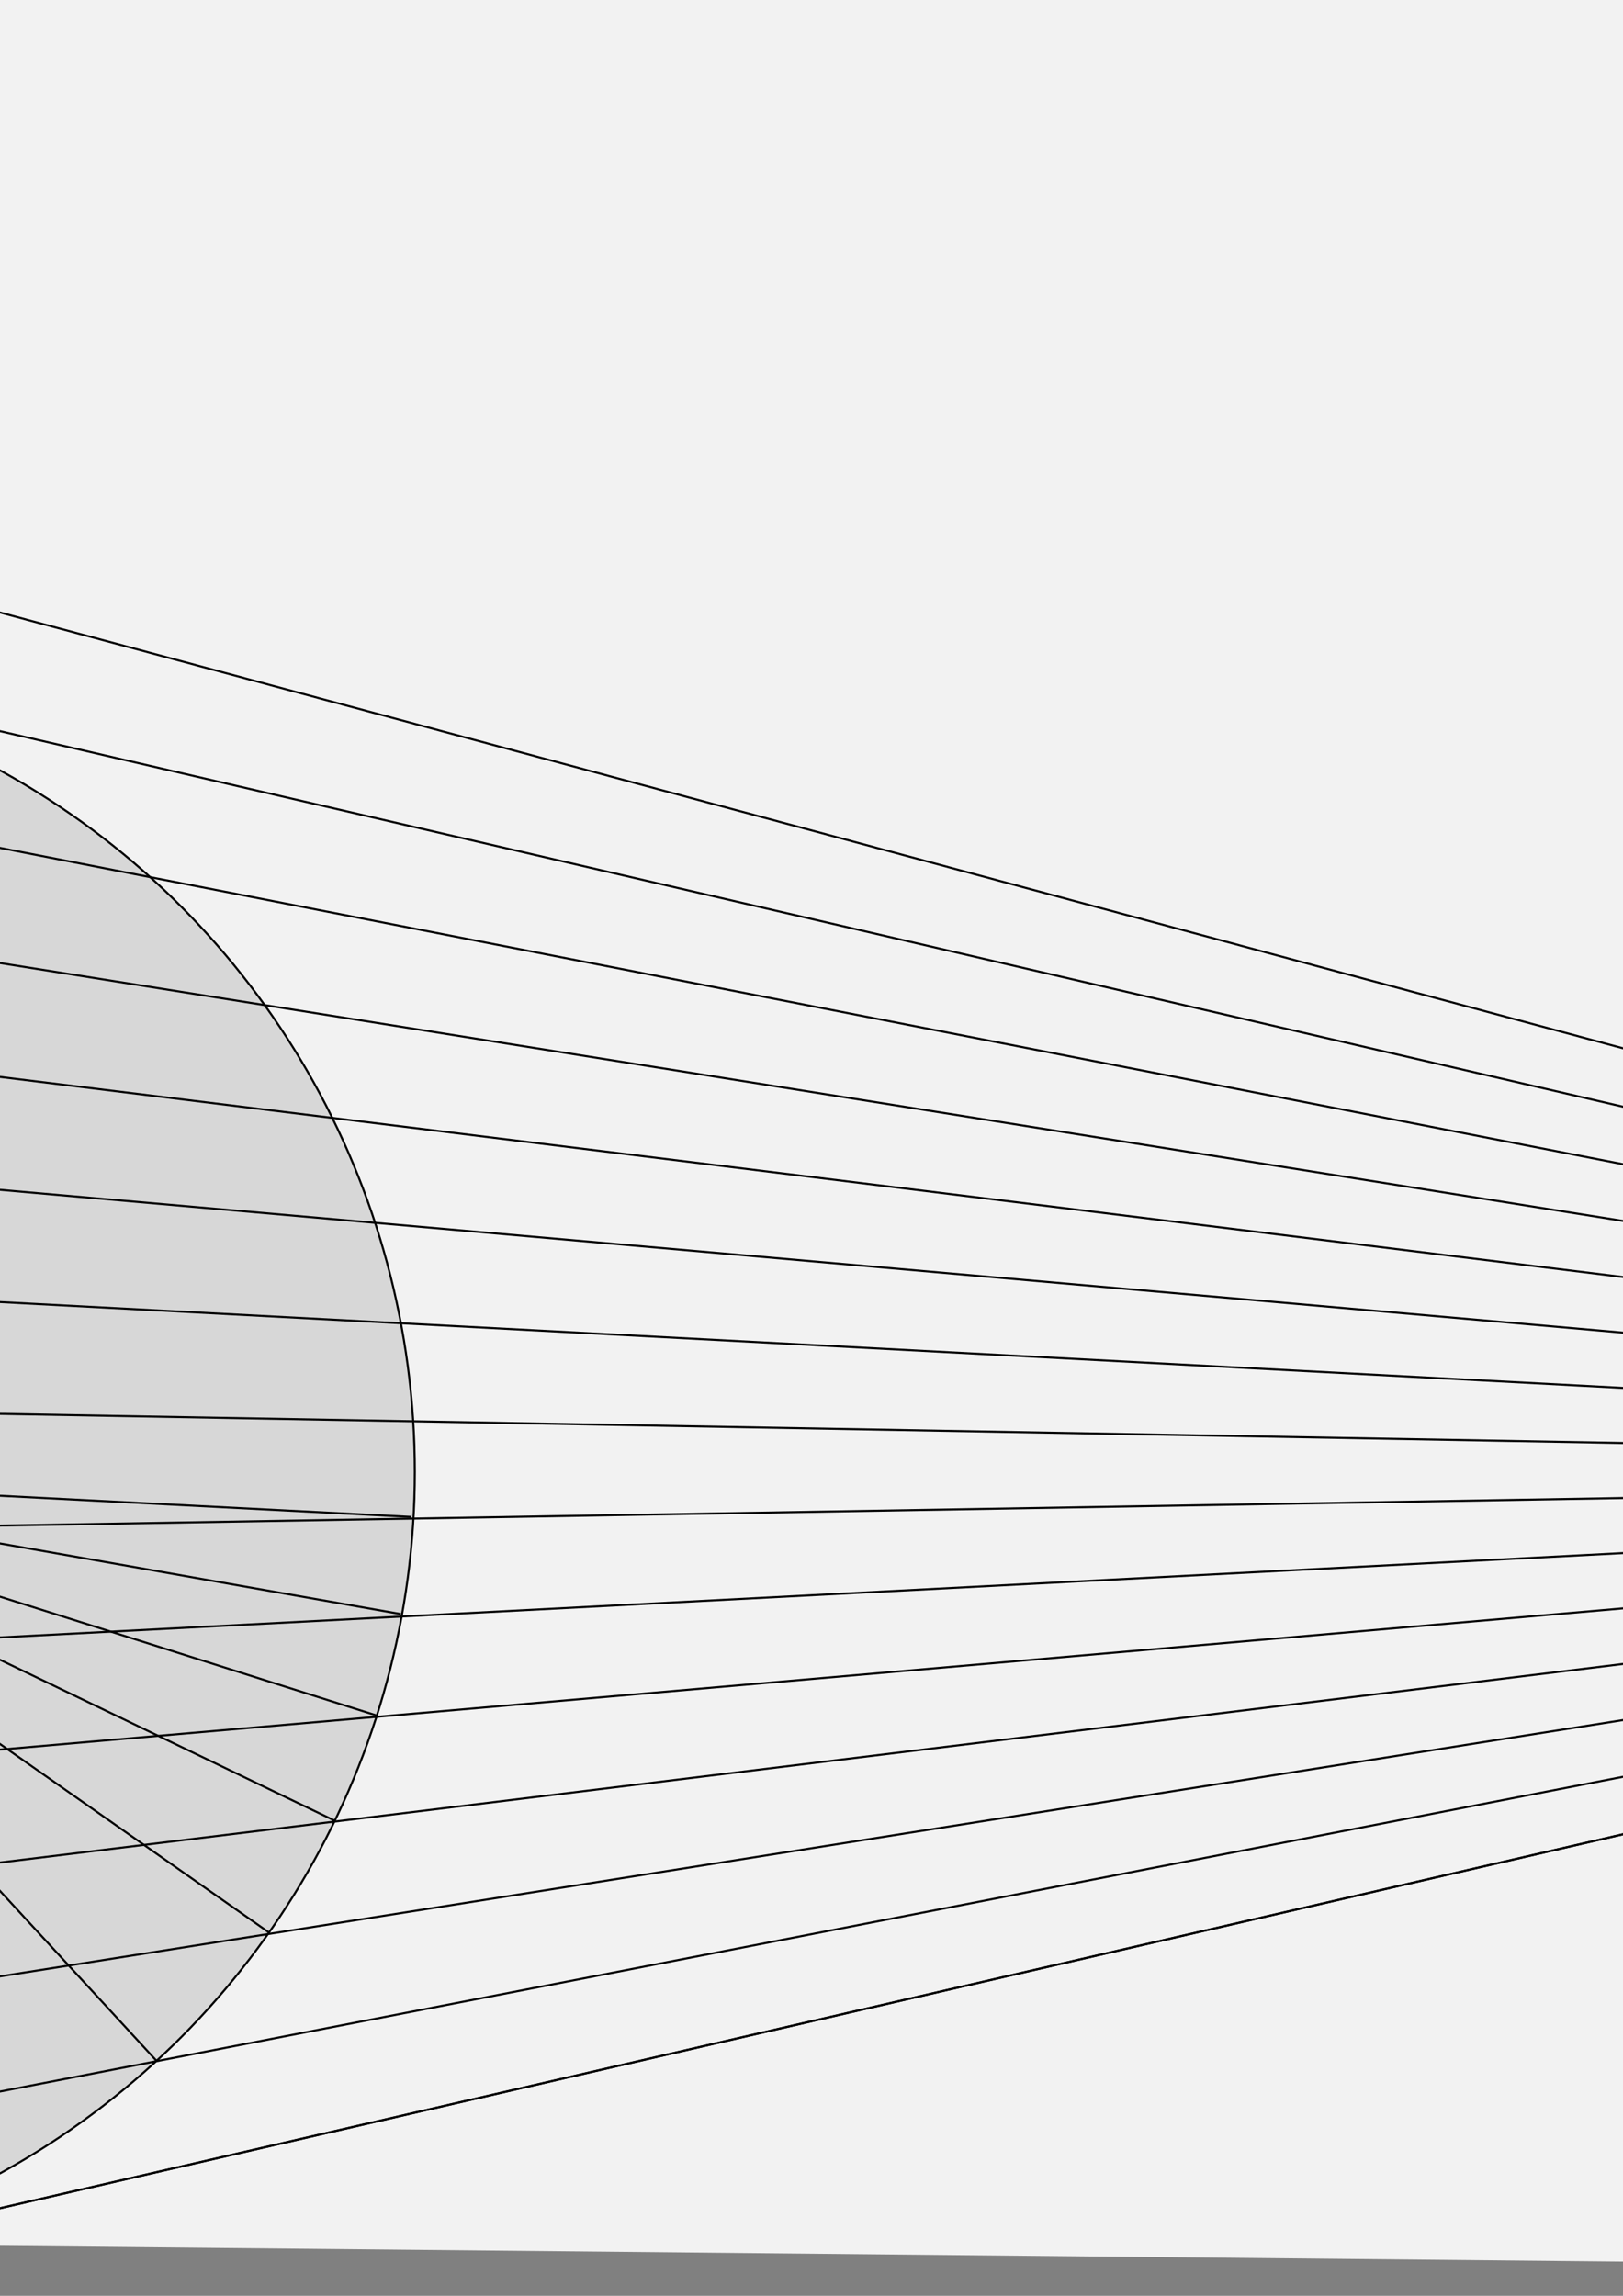 <?xml version="1.0" encoding="UTF-8" standalone="no"?>
<!-- Created with Inkscape (http://www.inkscape.org/) -->

<svg
   xmlns:dc="http://purl.org/dc/elements/1.1/"
   xmlns:cc="http://creativecommons.org/ns#"
   xmlns:rdf="http://www.w3.org/1999/02/22-rdf-syntax-ns#"
   xmlns:svg="http://www.w3.org/2000/svg"
   xmlns="http://www.w3.org/2000/svg"
   xmlns:sodipodi="http://sodipodi.sourceforge.net/DTD/sodipodi-0.dtd"
   xmlns:inkscape="http://www.inkscape.org/namespaces/inkscape"
   width="210mm"
   height="297mm"
   viewBox="0 0 210 297"
   version="1.1"
   id="svg8"
   inkscape:version="0.92.3 (5aff6ba, 2018-11-25)"
   sodipodi:docname="angles.svg">
  <rect x="0" y="0" width="210" height="297" fill="#808080" stroke="none"/>
  <defs
     id="defs2" />
  <sodipodi:namedview
     id="base"
     pagecolor="#ffffff"
     bordercolor="#666666"
     borderopacity="1.0"
     inkscape:pageopacity="0.0"
     inkscape:pageshadow="2"
     inkscape:zoom="0.24748737"
     inkscape:cx="51.399591"
     inkscape:cy="212.01155"
     inkscape:document-units="mm"
     inkscape:current-layer="layer1"
     showgrid="false"
     inkscape:window-width="1299"
     inkscape:window-height="713"
     inkscape:window-x="67"
     inkscape:window-y="27"
     inkscape:window-maximized="1" />
  <g
     inkscape:label="Layer 1"
     inkscape:groupmode="layer"
     id="layer1">
    <path
       style="fill:#f2f2f2;fill-opacity:1;stroke:#000000;stroke-width:1.281;stroke-opacity:1"
       id="path4522"
       sodipodi:type="arc"
       sodipodi:cx="-49.565063"
       sodipodi:cy="284.48514"
       sodipodi:rx="569.3219"
       sodipodi:ry="569.3219"
       sodipodi:start="3.1415927"
       sodipodi:end="0.019516937"
       sodipodi:open="true"
       d="m -618.887,284.485 a 569.322,569.322 0 0 1 287.875,-494.889 569.322,569.322 0 0 1 572.499,5.587 569.322,569.322 0 0 1 278.162,500.413" />
    <circle
       id="path3713"
       cx="-49.893"
       cy="190.411"
       r="103.565"
       style="stroke-width:0.265;fill:#d7d7d7;fill-opacity:1;stroke:#000000;stroke-opacity:1" />
    <circle
       style="fill:#d7d7d7;fill-opacity:1;stroke:#000000;stroke-width:0.265;stroke-opacity:1"
       id="path4520"
       cx="413.884"
       cy="190.789"
       r="5.67" />
    <path
       style="fill:none;stroke:#000000;stroke-width:0.265px;stroke-linecap:butt;stroke-linejoin:miter;stroke-opacity:1"
       d="M 413.506,190.411 -29.482,292.464"
       id="path4524"
       inkscape:connector-curvature="0"
       inkscape:transform-center-x="221.83371"
       inkscape:transform-center-y="51.315749" />
    <path
       style="fill:#f2f2f2;fill-opacity:1;stroke:#000000;stroke-width:0.249;stroke-opacity:1"
       id="path4526"
       sodipodi:type="arc"
       sodipodi:cx="-49.460773"
       sodipodi:cy="190.95027"
       sodipodi:rx="3.7797618"
       sodipodi:ry="4.0116444"
       sodipodi:start="3.1415927"
       sodipodi:end="3.128363"
       d="m -53.241,190.95 a 3.78,4.012 0 0 1 3.767,-4.012 3.78,4.012 0 0 1 3.792,3.985 3.78,4.012 0 0 1 -3.742,4.038 3.78,4.012 0 0 1 -3.817,-3.958 l 3.779,-0.053 z" />
    <path
       inkscape:transform-center-y="51.315749"
       inkscape:transform-center-x="221.83371"
       inkscape:connector-curvature="0"
       id="path4528"
       d="M 413.506,190.411 -29.482,292.464"
       style="fill:none;stroke:#000000;stroke-width:0.265px;stroke-linecap:butt;stroke-linejoin:miter;stroke-opacity:1" />
    <path
       style="fill:none;stroke:#000000;stroke-width:0.265px;stroke-linecap:butt;stroke-linejoin:miter;stroke-opacity:1"
       d="M 413.496,190.399 -32.784,276.93"
       id="path4530"
       inkscape:connector-curvature="0"
       inkscape:transform-center-x="223.48947"
       inkscape:transform-center-y="43.542604" />
    <path
       inkscape:transform-center-y="35.716409"
       inkscape:transform-center-x="224.87294"
       inkscape:connector-curvature="0"
       id="path4532"
       d="M 413.487,190.386 -35.541,261.29"
       style="fill:none;stroke:#000000;stroke-width:0.265px;stroke-linecap:butt;stroke-linejoin:miter;stroke-opacity:1" />
    <path
       style="fill:none;stroke:#000000;stroke-width:0.265px;stroke-linecap:butt;stroke-linejoin:miter;stroke-opacity:1"
       d="M 413.478,190.374 -37.751,245.563"
       id="path4534"
       inkscape:connector-curvature="0"
       inkscape:transform-center-x="225.98244"
       inkscape:transform-center-y="27.846699" />
    <path
       inkscape:transform-center-y="19.943059"
       inkscape:transform-center-x="226.81662"
       inkscape:connector-curvature="0"
       id="path4536"
       d="M 413.469,190.361 -39.411,229.769"
       style="fill:none;stroke:#000000;stroke-width:0.265px;stroke-linecap:butt;stroke-linejoin:miter;stroke-opacity:1" />
    <path
       style="fill:none;stroke:#000000;stroke-width:0.265px;stroke-linecap:butt;stroke-linejoin:miter;stroke-opacity:1"
       d="M 413.461,190.347 -40.519,213.926"
       id="path4538"
       inkscape:connector-curvature="0"
       inkscape:transform-center-x="227.37445"
       inkscape:transform-center-y="12.015124" />
    <path
       inkscape:transform-center-y="4.072554"
       inkscape:transform-center-x="227.65526"
       inkscape:connector-curvature="0"
       id="path4540"
       d="m 413.453,190.334 -454.526,7.721"
       style="fill:none;stroke:#000000;stroke-width:0.265px;stroke-linecap:butt;stroke-linejoin:miter;stroke-opacity:1" />
    <path
       style="fill:none;stroke:#000000;stroke-width:0.265px;stroke-linecap:butt;stroke-linejoin:miter;stroke-opacity:1"
       d="M 413.446,190.32 -41.072,182.174"
       id="path4542"
       inkscape:connector-curvature="0"
       inkscape:transform-center-x="227.65871"
       inkscape:transform-center-y="-3.874981" />
    <path
       inkscape:transform-center-y="-11.817791"
       inkscape:transform-center-x="227.38479"
       inkscape:connector-curvature="0"
       id="path4544"
       d="M 413.439,190.306 -40.518,166.302"
       style="fill:none;stroke:#000000;stroke-width:0.265px;stroke-linecap:butt;stroke-linejoin:miter;stroke-opacity:1" />
    <path
       style="fill:none;stroke:#000000;stroke-width:0.265px;stroke-linecap:butt;stroke-linejoin:miter;stroke-opacity:1"
       d="M 413.433,190.292 -39.41,150.459"
       id="path4546"
       inkscape:connector-curvature="0"
       inkscape:transform-center-x="226.83384"
       inkscape:transform-center-y="-19.746206" />
    <path
       inkscape:transform-center-y="-27.650561"
       inkscape:transform-center-x="226.00653"
       inkscape:connector-curvature="0"
       id="path4548"
       d="M 413.428,190.277 -37.749,134.665"
       style="fill:none;stroke:#000000;stroke-width:0.265px;stroke-linecap:butt;stroke-linejoin:miter;stroke-opacity:1" />
    <path
       style="fill:none;stroke:#000000;stroke-width:0.265px;stroke-linecap:butt;stroke-linejoin:miter;stroke-opacity:1"
       d="M 413.422,190.262 -35.539,118.939"
       id="path4550"
       inkscape:connector-curvature="0"
       inkscape:transform-center-x="224.90386"
       inkscape:transform-center-y="-35.521231" />
    <path
       inkscape:transform-center-y="-43.348621"
       inkscape:transform-center-x="223.52718"
       inkscape:connector-curvature="0"
       id="path4552"
       d="M 413.418,190.248 -32.781,103.299"
       style="fill:none;stroke:#000000;stroke-width:0.265px;stroke-linecap:butt;stroke-linejoin:miter;stroke-opacity:1" />
    <path
       style="fill:none;stroke:#000000;stroke-width:0.265px;stroke-linecap:butt;stroke-linejoin:miter;stroke-opacity:1"
       d="M 413.414,190.233 -29.479,87.765"
       id="path4554"
       inkscape:connector-curvature="0"
       inkscape:transform-center-x="221.87817"
       inkscape:transform-center-y="-51.123201" />
    <path
       inkscape:transform-center-y="-58.835493"
       inkscape:transform-center-x="219.95883"
       inkscape:connector-curvature="0"
       id="path4556"
       d="M 413.41,190.217 -25.636,72.355"
       style="fill:none;stroke:#000000;stroke-width:0.265px;stroke-linecap:butt;stroke-linejoin:miter;stroke-opacity:1" />
    <path
       style="fill:none;stroke:#000000;stroke-width:0.265px;stroke-linecap:butt;stroke-linejoin:miter;stroke-opacity:1"
       d="m -29.482,292.464 -19.979,-101.514 69.773,75.715"
       id="path4558"
       inkscape:connector-curvature="0" />
    <path
       style="fill:none;stroke:#000000;stroke-width:0.265px;stroke-linecap:butt;stroke-linejoin:miter;stroke-opacity:1"
       d="M 34.745,249.961 -49.461,190.95"
       id="path4560"
       inkscape:connector-curvature="0" />
    <path
       style="fill:none;stroke:#000000;stroke-width:0.265px;stroke-linecap:butt;stroke-linejoin:miter;stroke-opacity:1"
       d="M 43.298,235.528 -49.461,190.95"
       id="path4562"
       inkscape:connector-curvature="0" />
    <path
       style="fill:none;stroke:#000000;stroke-width:0.265px;stroke-linecap:butt;stroke-linejoin:miter;stroke-opacity:1"
       d="M 48.643,221.897 -49.461,190.95"
       id="path4564"
       inkscape:connector-curvature="0" />
    <path
       style="fill:none;stroke:#000000;stroke-width:0.265px;stroke-linecap:butt;stroke-linejoin:miter;stroke-opacity:1"
       d="M 51.85,208.801 -49.461,190.95"
       id="path4566"
       inkscape:connector-curvature="0" />
    <path
       style="fill:none;stroke:#000000;stroke-width:0.265px;stroke-linecap:butt;stroke-linejoin:miter;stroke-opacity:1"
       d="m 53.187,196.239 -102.647,-5.289"
       id="path4568"
       inkscape:connector-curvature="0" />
  </g>
</svg>
